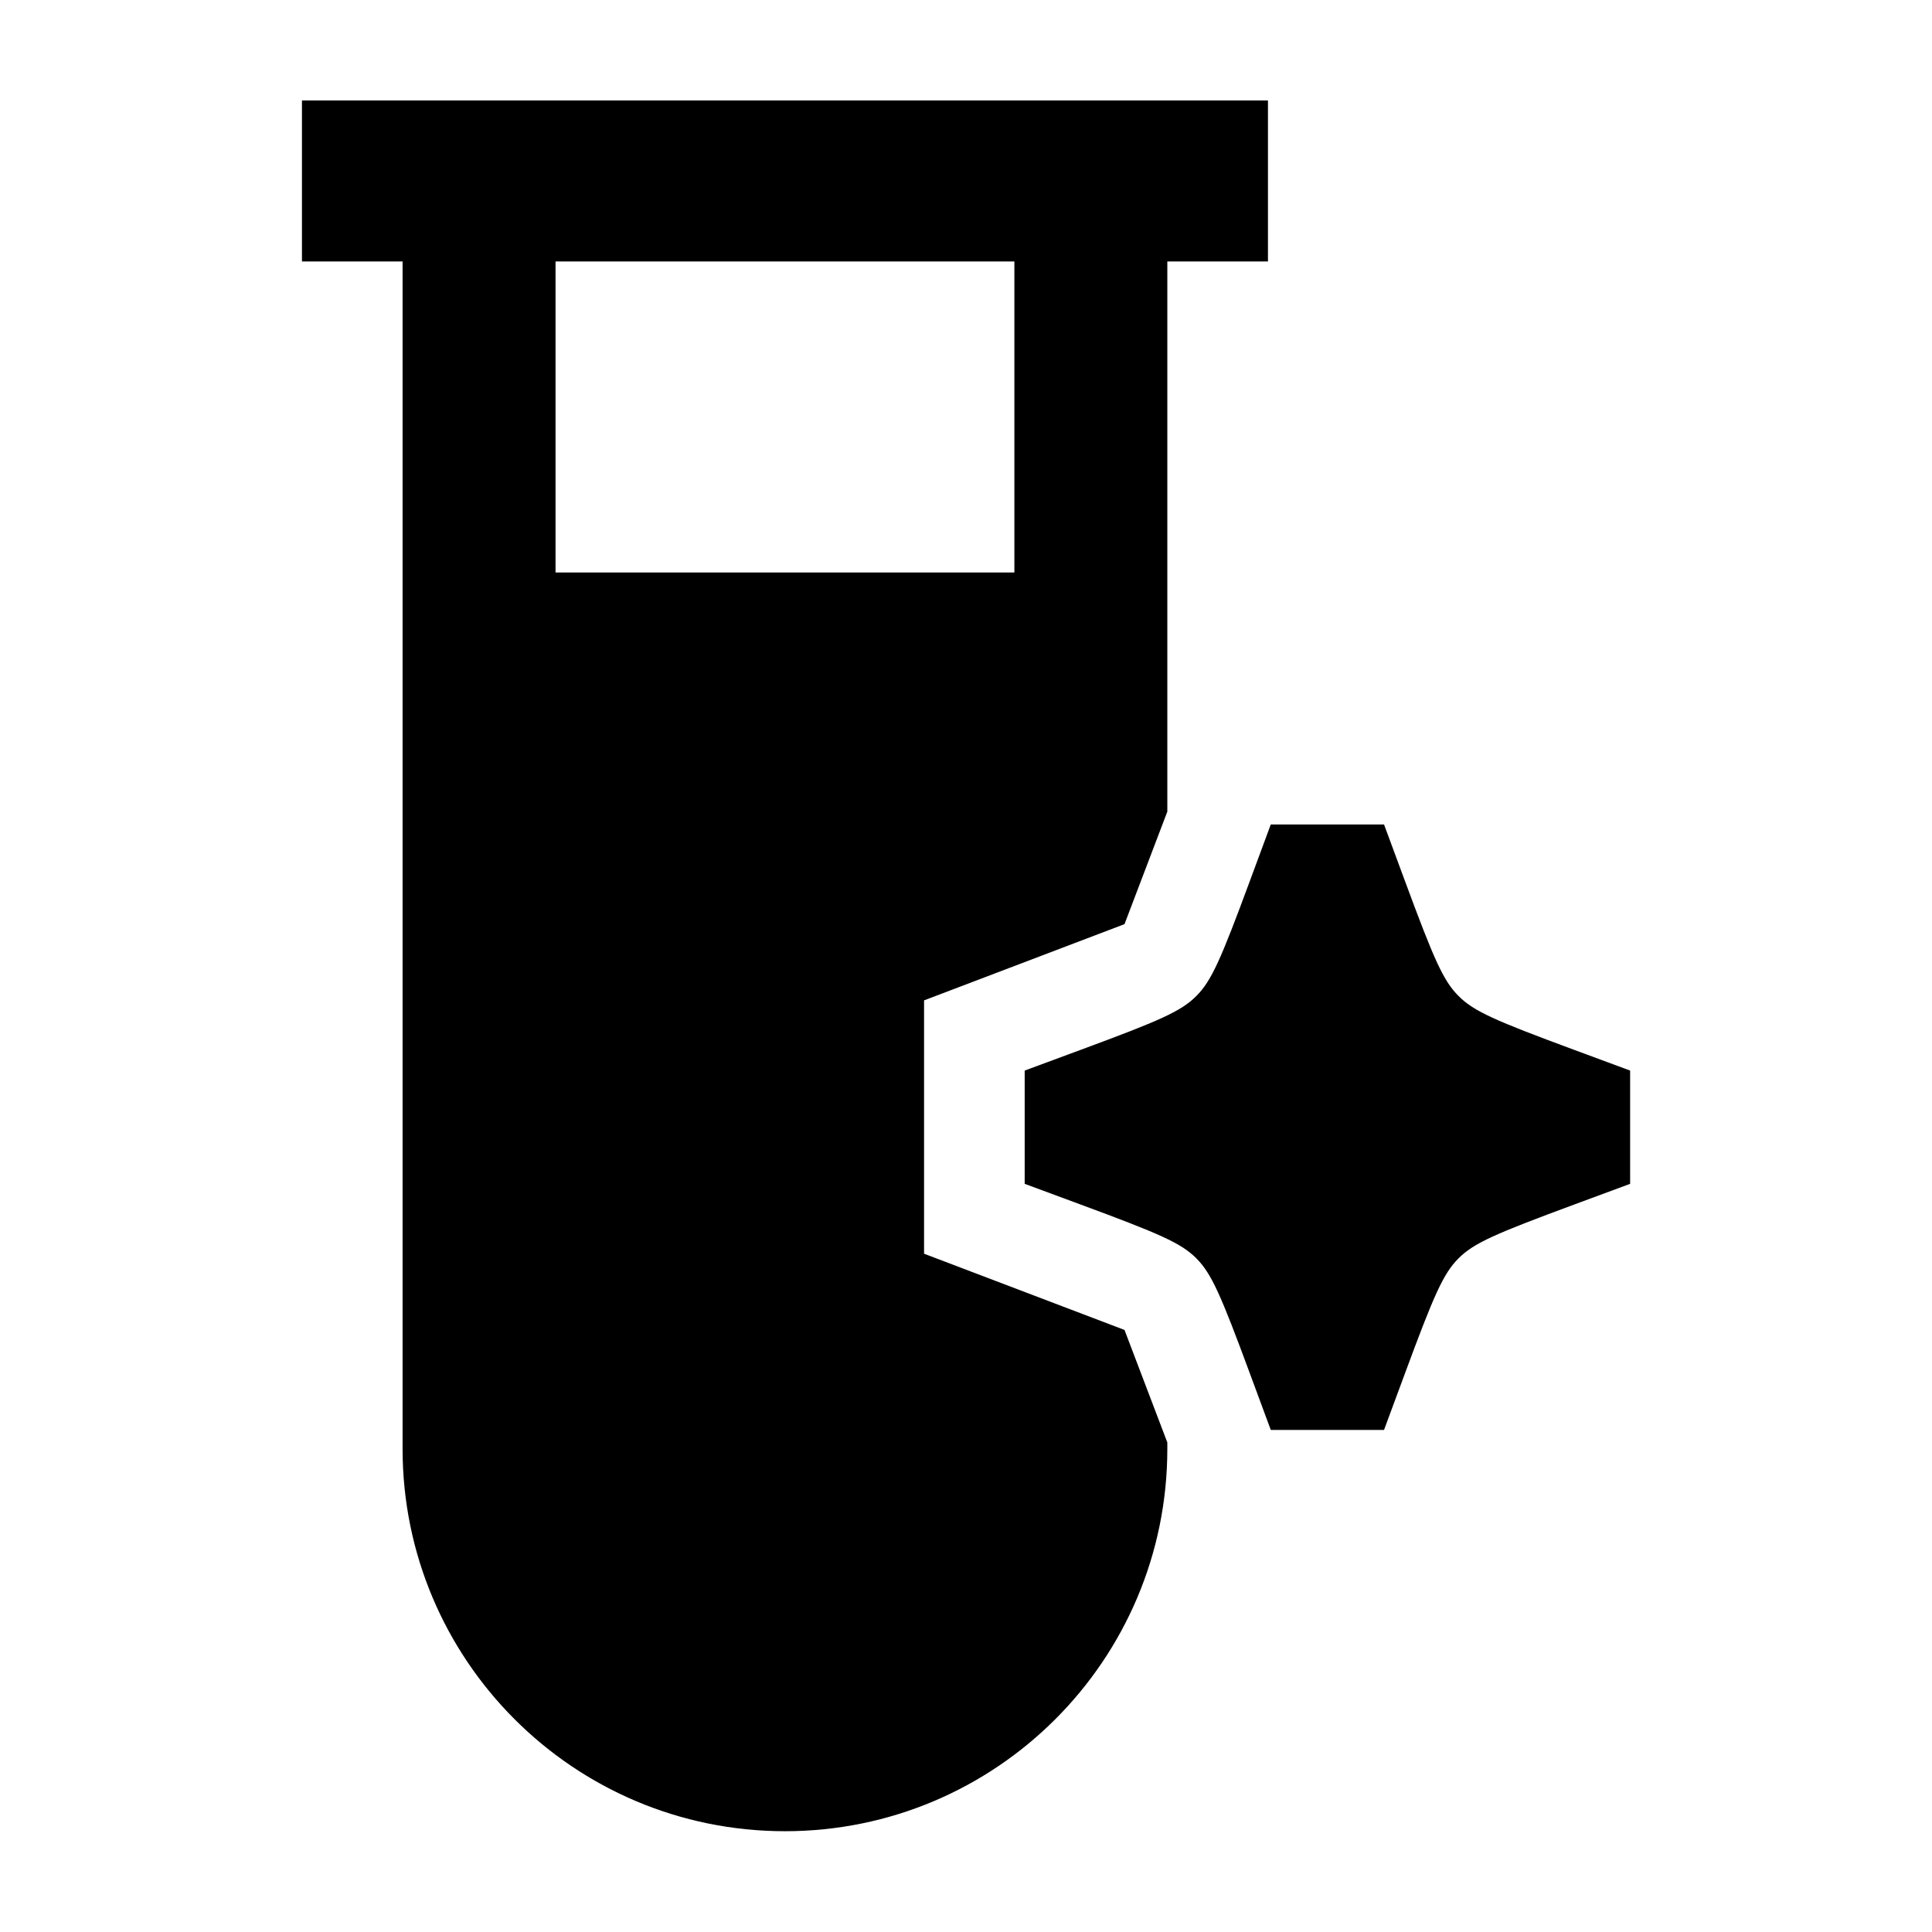 <svg width="24" height="24" viewBox="0 0 24 24" xmlns="http://www.w3.org/2000/svg">
    <path fill-rule="evenodd" clip-rule="evenodd" d="M15.751 1.248H3.751V3.248H5.001V17.998C5.001 20.621 7.127 22.748 9.751 22.748C12.374 22.748 14.501 20.621 14.501 17.998V17.919L13.969 16.521L11.479 15.574V12.427L13.969 11.48L14.501 10.082V3.248H15.751V1.248ZM6.901 3.248V7.112H12.601V3.248H6.901ZM15.786 10.242L15.528 10.939C15.166 11.918 15.051 12.183 14.861 12.373C14.671 12.564 14.405 12.679 13.426 13.041L12.729 13.299V14.706L13.426 14.964C14.405 15.326 14.671 15.441 14.861 15.631C15.051 15.822 15.166 16.087 15.528 17.066L15.786 17.763H17.193L17.451 17.066C17.813 16.087 17.928 15.822 18.119 15.631C18.309 15.441 18.575 15.326 19.553 14.964L20.25 14.706V13.299L19.553 13.041C18.575 12.679 18.309 12.564 18.119 12.373C17.928 12.183 17.813 11.918 17.451 10.939L17.193 10.242H15.786Z"/>
</svg>
